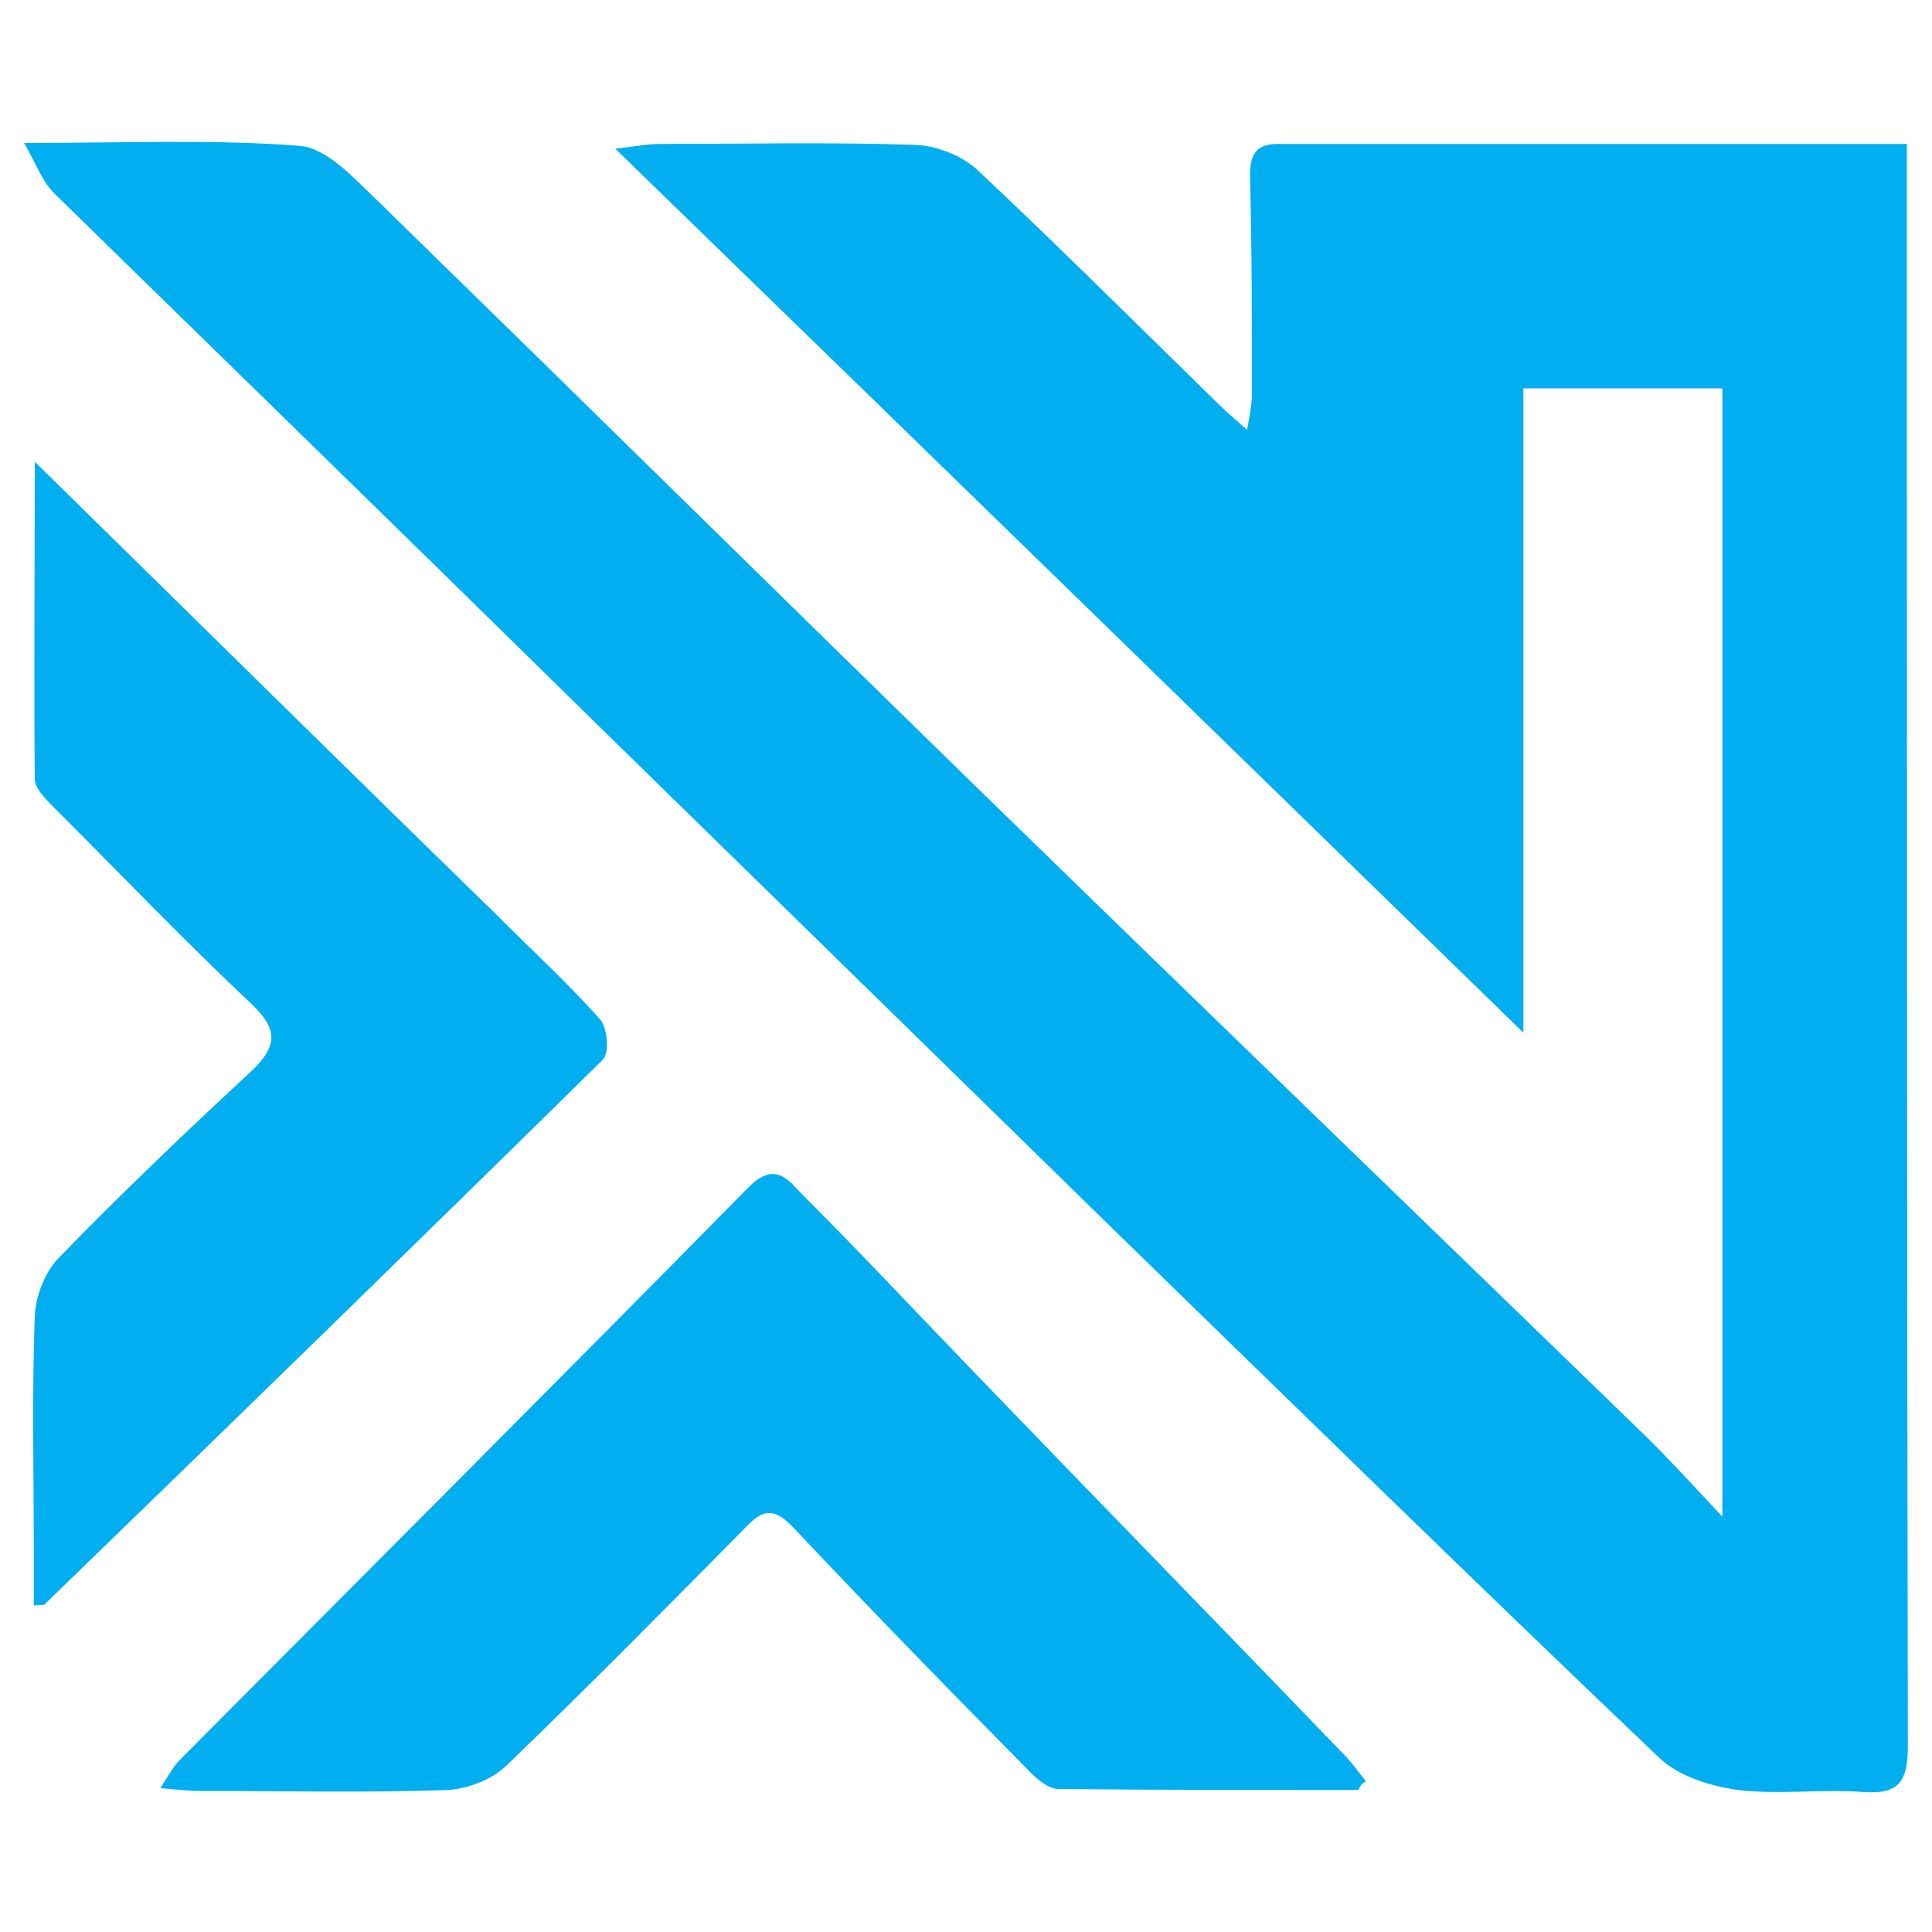 <?xml version="1.0" encoding="utf-8"?>
<!-- Generator: Adobe Illustrator 22.1.0, SVG Export Plug-In . SVG Version: 6.00 Build 0)  -->
<svg version="1.0" id="Livello_1" xmlns="http://www.w3.org/2000/svg" xmlns:xlink="http://www.w3.org/1999/xlink" x="0px" y="0px"
	 viewBox="0 0 200 200" style="enable-background:new 0 0 200 200;" xml:space="preserve">
<style type="text/css">
	.st0{fill:#01AEEF;}
</style>
<g>
	<path class="st0" d="M2.5,14.8c10.6,0,19.6-0.4,28.5,0.3c2.8,0.2,5.6,3.3,7.9,5.5c20.8,20.3,41.5,40.7,62.3,61
		c23.1,22.5,46.3,44.9,69.5,67.4c2.3,2.3,4.5,4.7,7.6,8c0-39.7,0-78.1,0-116.8c-6.8,0-13.5,0-20.6,0c0,22,0,43.8,0,66.7
		c-31.5-30.7-62.3-60.7-94-91.5c2.3-0.3,3.5-0.5,4.8-0.5c8.8,0,17.5-0.2,26.3,0.1c2.3,0.1,5,1.2,6.6,2.8
		c8.2,7.7,16.2,15.7,24.3,23.6c0.9,0.9,1.9,1.8,3.4,3.1c0.3-1.7,0.5-2.7,0.5-3.7c0-7.5,0-15.1-0.2-22.6c0-2.2,0.6-3.3,2.9-3.3
		c21.5,0,43,0,65.1,0c0,1.7,0,3.1,0,4.6c0,53.7,0,107.4,0.1,161.2c0,3.7-0.9,5.1-4.7,4.8c-4.3-0.3-8.7,0.3-12.9-0.2
		c-2.8-0.4-6.1-1.4-8.1-3.3c-18.9-18-37.6-36.3-56.3-54.5c-18.3-17.9-36.6-35.8-54.9-53.7C42.2,55.7,23.9,37.9,5.6,20
		C4.4,18.8,3.8,17.1,2.5,14.8z"/>
	<path class="st0" d="M140.6,185.3c-10.3,0-20.7,0-31-0.1c-1,0-2.1-0.9-2.9-1.7c-8.3-8.4-16.5-16.8-24.6-25.4
		c-1.9-2-3.1-1.9-4.8-0.1c-8.2,8.3-16.4,16.6-24.8,24.7c-1.5,1.5-4.1,2.5-6.2,2.6c-8.5,0.3-16.9,0.1-25.4,0.1
		c-1.2,0-2.3-0.1-4.3-0.3c0.9-1.4,1.4-2.3,2-2.9c19.6-19.7,39.3-39.4,58.8-59.2c2.9-3,4.3-0.7,5.8,0.8c5.9,5.9,11.5,11.9,17.3,17.9
		c12.8,13.3,25.7,26.5,38.5,39.8c0.9,0.9,1.6,1.9,2.4,2.9C141,184.6,140.8,184.9,140.6,185.3z"/>
	<path class="st0" d="M3.6,47.8c16.1,15.8,31.9,31.4,47.8,46.9c3.6,3.6,7.3,7,10.7,10.8c0.8,0.9,1,3.5,0.3,4.2
		c-19.2,18.9-38.5,37.7-57.8,56.4c-0.1,0.1-0.2,0-1.1,0.1c0-1.8,0-3.6,0-5.4c0-8.2-0.2-16.4,0.1-24.6c0.1-2,1-4.4,2.4-5.9
		c6.4-6.6,13.1-13,19.9-19.3c2.8-2.6,3-4.4,0.1-7.1c-7-6.6-13.7-13.6-20.5-20.4c-0.8-0.8-1.9-1.9-1.9-2.9
		C3.5,69.8,3.6,58.8,3.6,47.8z"/>
</g>
</svg>
